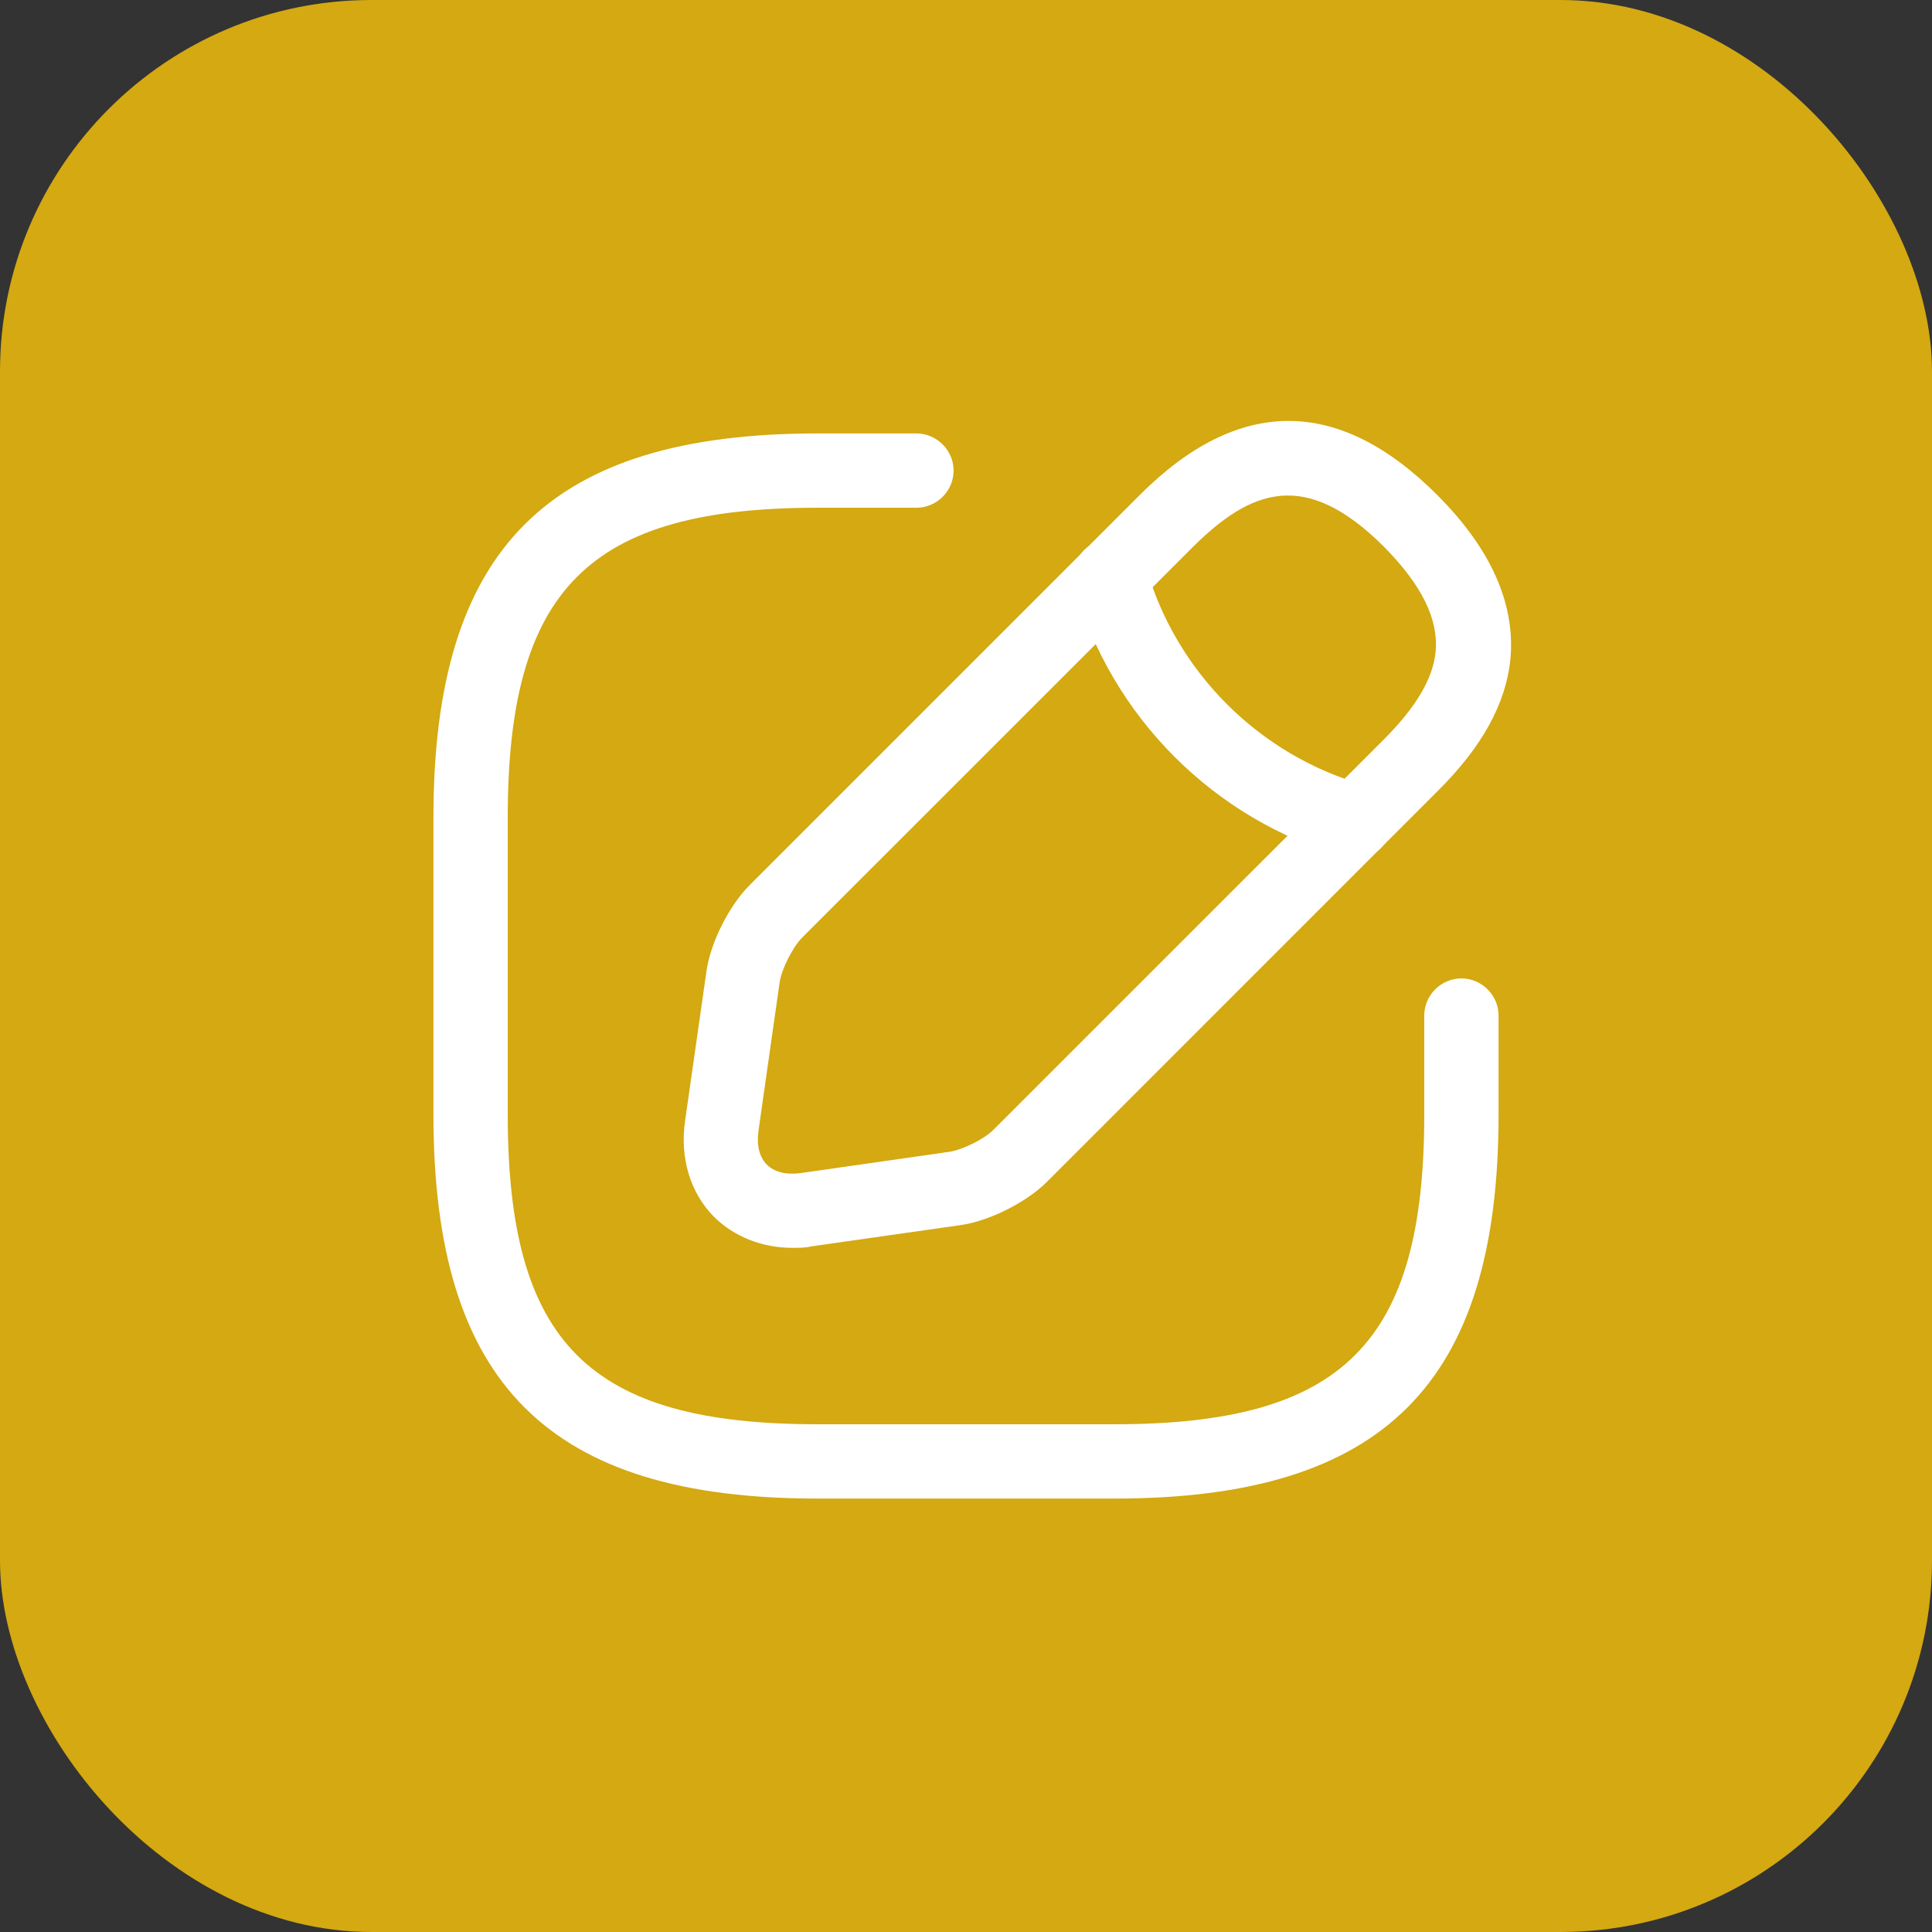 <svg width="26" height="26" viewBox="0 0 26 26" fill="none" xmlns="http://www.w3.org/2000/svg">
<rect x="0" y="0" width="26" height="26" fill="#333333" stroke="none"/>
<rect width="26" height="26" rx="5" fill="#D4A911"/>
<path d="M15 20.167H11C7.38 20.167 5.833 18.62 5.833 15V11C5.833 7.38 7.38 5.833 11 5.833H12.333C12.607 5.833 12.833 6.06 12.833 6.333C12.833 6.607 12.607 6.833 12.333 6.833H11C7.927 6.833 6.833 7.927 6.833 11V15C6.833 18.073 7.927 19.167 11 19.167H15C18.073 19.167 19.167 18.073 19.167 15V13.667C19.167 13.393 19.393 13.167 19.667 13.167C19.94 13.167 20.167 13.393 20.167 13.667V15C20.167 18.62 18.62 20.167 15 20.167Z" fill="white"/>
<path d="M10.667 16.793C10.26 16.793 9.887 16.647 9.613 16.38C9.287 16.053 9.147 15.58 9.22 15.08L9.507 13.073C9.56 12.687 9.813 12.187 10.087 11.913L15.34 6.66C16.667 5.333 18.013 5.333 19.34 6.66C20.067 7.387 20.393 8.127 20.327 8.867C20.267 9.467 19.947 10.053 19.34 10.653L14.087 15.907C13.813 16.18 13.313 16.433 12.927 16.487L10.92 16.773C10.833 16.793 10.747 16.793 10.667 16.793ZM16.047 7.367L10.793 12.62C10.667 12.747 10.52 13.04 10.493 13.213L10.207 15.22C10.18 15.413 10.22 15.573 10.32 15.673C10.42 15.773 10.58 15.813 10.773 15.787L12.78 15.5C12.953 15.473 13.253 15.327 13.373 15.2L18.627 9.947C19.06 9.513 19.287 9.127 19.32 8.767C19.36 8.333 19.133 7.873 18.627 7.36C17.56 6.293 16.827 6.593 16.047 7.367Z" fill="white"/>
<path d="M18.233 11.553C18.187 11.553 18.14 11.547 18.1 11.533C16.347 11.04 14.953 9.647 14.46 7.893C14.387 7.627 14.54 7.353 14.807 7.273C15.073 7.2 15.347 7.353 15.42 7.62C15.82 9.04 16.947 10.167 18.367 10.567C18.633 10.64 18.787 10.92 18.713 11.187C18.653 11.413 18.453 11.553 18.233 11.553Z" fill="white"/>
</svg>

